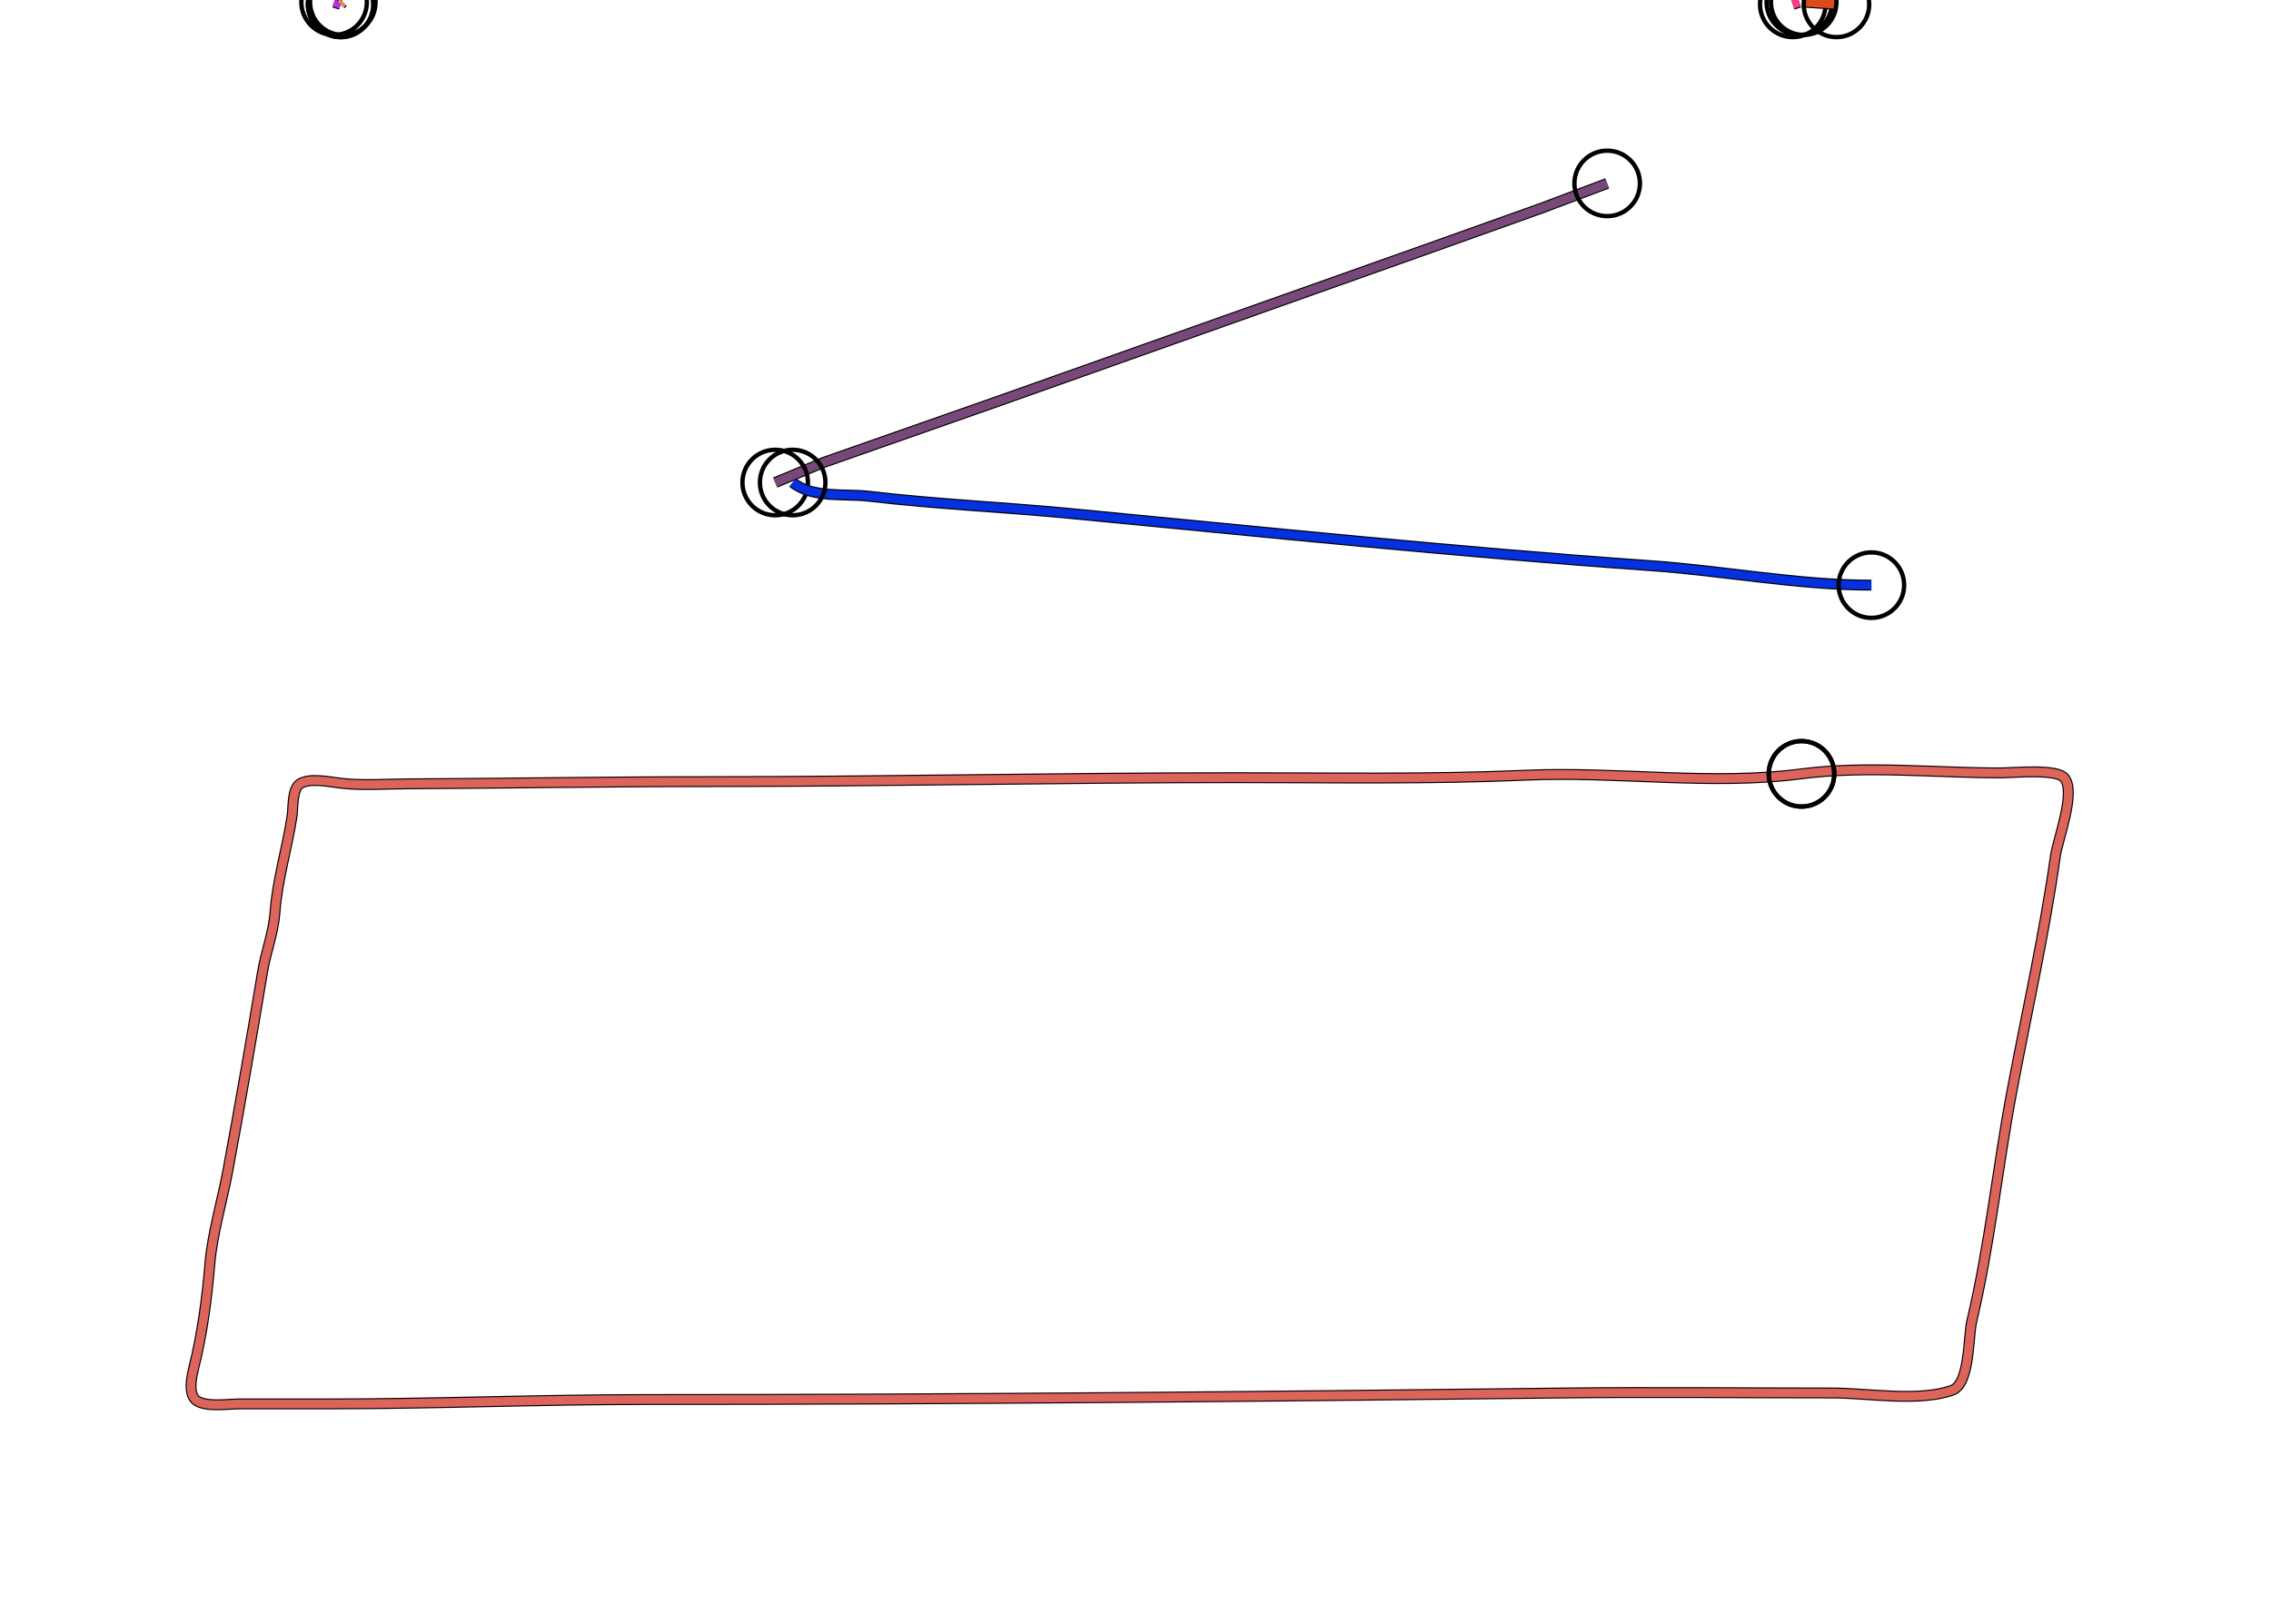 <?xml version="1.0" standalone="yes"?>
<svg width="1040" height="744">
<path style="stroke:#000000;fill:none;stroke-width:5" d="M"/>
<path style="stroke:#CBE7E7;fill:none;stroke-width:4" d="M"/>
<path style="stroke:#000000;fill:none;stroke-width:5" d="M153 1L156 2"/>
<path style="stroke:#BD2EE1;fill:none;stroke-width:4" d="M153 1L156 2"/>
<circle stroke="#000000" fill="none" stroke-width="2" r="15" cx="153" cy="1"/>
<circle stroke="#000000" fill="none" stroke-width="2" r="15" cx="156" cy="2"/>
<path style="stroke:#000000;fill:none;stroke-width:5" d="M157 1L156 2"/>
<path style="stroke:#F28766;fill:none;stroke-width:4" d="M157 1L156 2"/>
<circle stroke="#000000" fill="none" stroke-width="2" r="15" cx="157" cy="1"/>
<circle stroke="#000000" fill="none" stroke-width="2" r="15" cx="156" cy="2"/>
<path style="stroke:#000000;fill:none;stroke-width:5" d="M824 1L821 2"/>
<path style="stroke:#FA3987;fill:none;stroke-width:4" d="M824 1L821 2"/>
<circle stroke="#000000" fill="none" stroke-width="2" r="15" cx="824" cy="1"/>
<circle stroke="#000000" fill="none" stroke-width="2" r="15" cx="821" cy="2"/>
<path style="stroke:#000000;fill:none;stroke-width:5" d="M826 1L841 2"/>
<path style="stroke:#DD4B1C;fill:none;stroke-width:4" d="M826 1L841 2"/>
<circle stroke="#000000" fill="none" stroke-width="2" r="15" cx="826" cy="1"/>
<circle stroke="#000000" fill="none" stroke-width="2" r="15" cx="841" cy="2"/>
<path style="stroke:#000000;fill:none;stroke-width:5" d="M736 84L706 95.314L655 113.529L457 183.785L377 211.859L355 221"/>
<path style="stroke:#784978;fill:none;stroke-width:4" d="M736 84L706 95.314L655 113.529L457 183.785L377 211.859L355 221"/>
<circle stroke="#000000" fill="none" stroke-width="2" r="15" cx="736" cy="84"/>
<circle stroke="#000000" fill="none" stroke-width="2" r="15" cx="355" cy="221"/>
<path style="stroke:#000000;fill:none;stroke-width:5" d="M363 221C372.167 228.317 386.863 225.966 398 227.286C428.598 230.91 459.417 232.248 490 235.17C578.591 243.635 667.183 252.864 756 259.09C789.532 261.44 823.297 268 857 268"/>
<path style="stroke:#052FDF;fill:none;stroke-width:4" d="M363 221C372.167 228.317 386.863 225.966 398 227.286C428.598 230.91 459.417 232.248 490 235.17C578.591 243.635 667.183 252.864 756 259.09C789.532 261.44 823.297 268 857 268"/>
<circle stroke="#000000" fill="none" stroke-width="2" r="15" cx="363" cy="221"/>
<circle stroke="#000000" fill="none" stroke-width="2" r="15" cx="857" cy="268"/>
<path style="stroke:#000000;fill:none;stroke-width:5" d="M825 354.424C854.366 350.569 886.367 354 916 354C921.891 354 941.775 351.95 945.393 356.318C950.786 362.828 942.386 384.24 941.286 392C936.151 428.195 928.057 464.089 921.31 500C914.787 534.719 911.149 570.701 903 605C901.259 612.329 902.208 633.887 893.941 636.772C878.428 642.186 855.335 638 839 638C798.01 638 756.987 637.516 716 638.004C576.074 639.668 436.156 641 296 641C247.28 641 198.723 643 150 643L110 643C104.301 643 96.407 644.373 91.062 642.106C85.646 639.81 87.727 630.541 88.861 626C92.632 610.896 94.817 594.421 96.093 579C97.26 564.902 101.798 550.003 104.385 536C109.982 505.7 115.241 475.357 120.259 445C121.759 435.93 125.243 427.264 125.91 418C126.98 403.16 131.452 388.721 133.725 374C134.332 370.074 133.69 361.449 137.318 359.028C141.718 356.092 151.092 358.135 156 358.715C166.112 359.908 176.822 359.044 187 358.999C232.312 358.798 277.517 358 323 358C404.255 358 485.022 356.179 566 356.179C610.263 356.179 654.533 356.987 699 355.039C740.468 353.223 783.848 359.828 825 354.424"/>
<path style="stroke:#DD645A;fill:none;stroke-width:4" d="M825 354.424C854.366 350.569 886.367 354 916 354C921.891 354 941.775 351.95 945.393 356.318C950.786 362.828 942.386 384.24 941.286 392C936.151 428.195 928.057 464.089 921.31 500C914.787 534.719 911.149 570.701 903 605C901.259 612.329 902.208 633.887 893.941 636.772C878.428 642.186 855.335 638 839 638C798.01 638 756.987 637.516 716 638.004C576.074 639.668 436.156 641 296 641C247.28 641 198.723 643 150 643L110 643C104.301 643 96.407 644.373 91.062 642.106C85.646 639.81 87.727 630.541 88.861 626C92.632 610.896 94.817 594.421 96.093 579C97.26 564.902 101.798 550.003 104.385 536C109.982 505.7 115.241 475.357 120.259 445C121.759 435.93 125.243 427.264 125.91 418C126.98 403.16 131.452 388.721 133.725 374C134.332 370.074 133.69 361.449 137.318 359.028C141.718 356.092 151.092 358.135 156 358.715C166.112 359.908 176.822 359.044 187 358.999C232.312 358.798 277.517 358 323 358C404.255 358 485.022 356.179 566 356.179C610.263 356.179 654.533 356.987 699 355.039C740.468 353.223 783.848 359.828 825 354.424"/>
<circle stroke="#000000" fill="none" stroke-width="2" r="15" cx="825" cy="354.424"/>
<circle stroke="#000000" fill="none" stroke-width="2" r="15" cx="825" cy="354.424"/>
</svg>